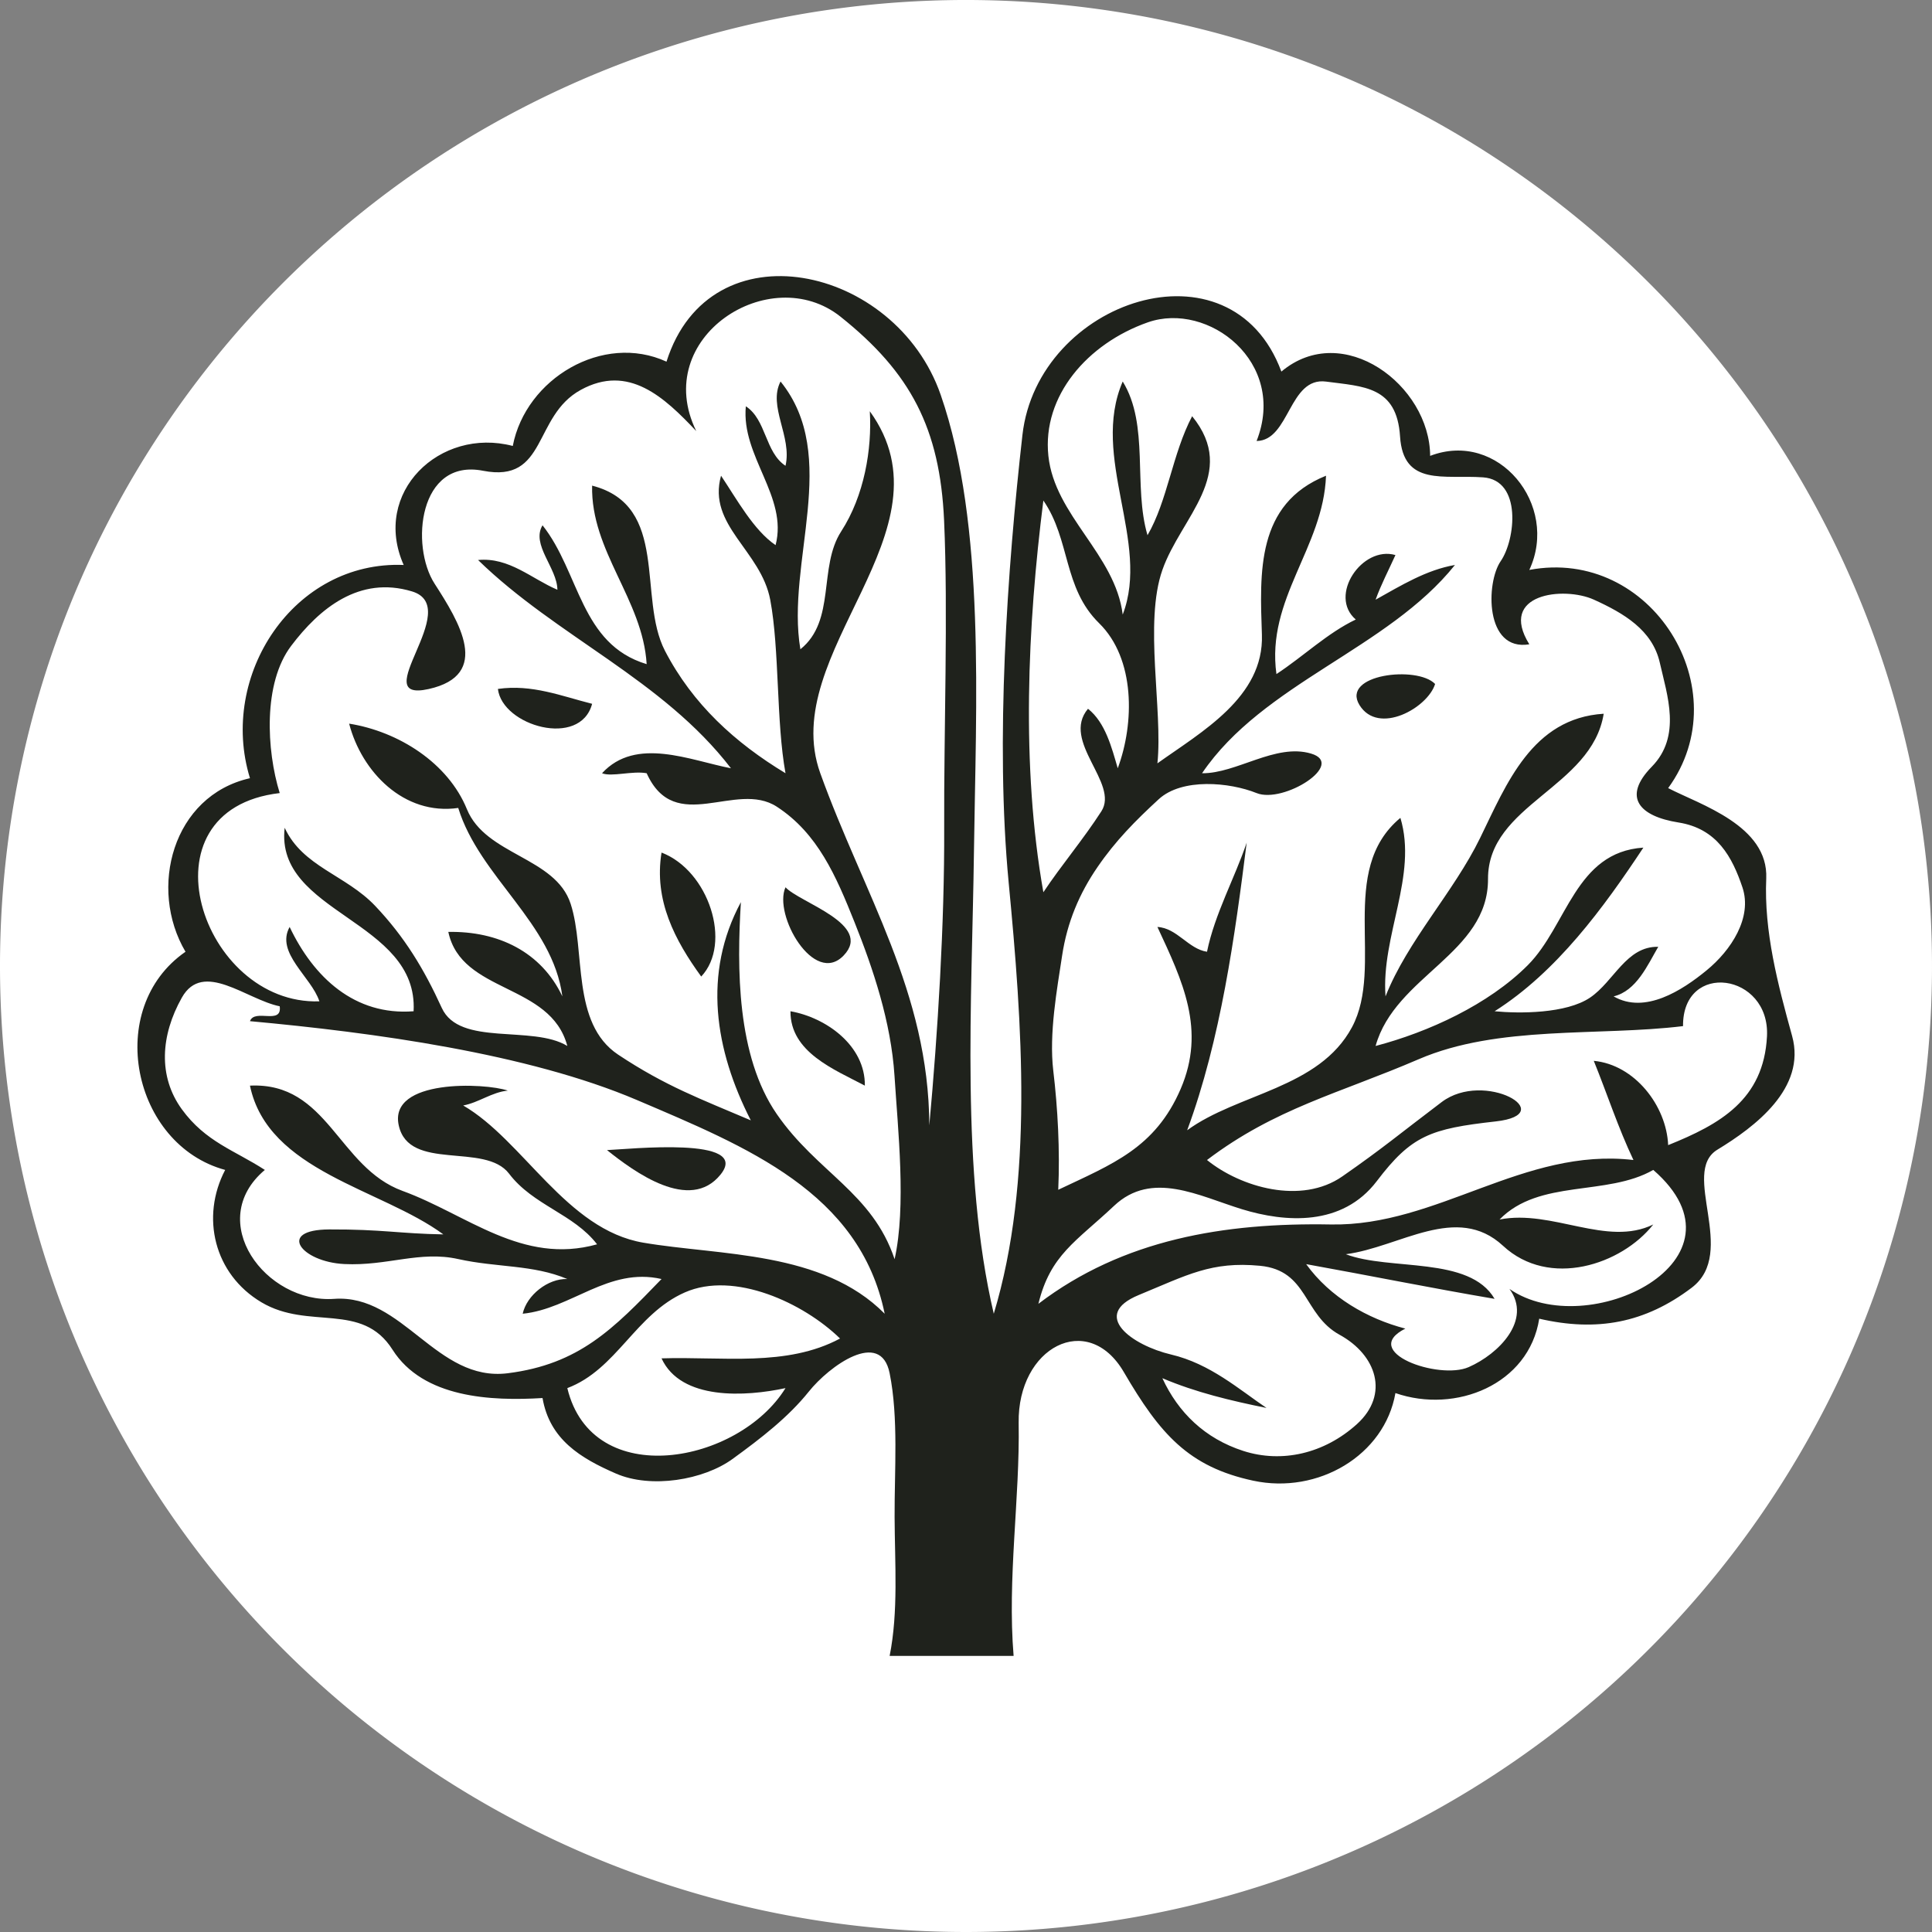 <?xml version="1.0" encoding="UTF-8" standalone="no"?>
<svg
   width="389.616"
   height="389.616"
   version="1.1"
   id="svg2"
   sodipodi:docname="opt-logo-circle.svg"
   inkscape:version="1.4 (86a8ad7, 2024-10-11)"
   xmlns:inkscape="http://www.inkscape.org/namespaces/inkscape"
   xmlns:sodipodi="http://sodipodi.sourceforge.net/DTD/sodipodi-0.dtd"
   xmlns="http://www.w3.org/2000/svg"
   xmlns:svg="http://www.w3.org/2000/svg">
  <rect width="100%" height="100%" fill="#808080" stroke="none"/>
  <defs
     id="defs2" />
  <sodipodi:namedview
     id="namedview2"
     pagecolor="#ffffff"
     bordercolor="#000000"
     borderopacity="0.25"
     inkscape:showpageshadow="2"
     inkscape:pageopacity="0.0"
     inkscape:pagecheckerboard="0"
     inkscape:deskcolor="#d1d1d1"
     showguides="true"
     inkscape:zoom="1.4142136"
     inkscape:cx="91.570328"
     inkscape:cy="167.93786"
     inkscape:window-width="1920"
     inkscape:window-height="1009"
     inkscape:window-x="1912"
     inkscape:window-y="-8"
     inkscape:window-maximized="1"
     inkscape:current-layer="svg2" />
  <path
     style="fill:#ffffff"
     id="path3"
     sodipodi:type="arc"
     sodipodi:cx="194.80792"
     sodipodi:cy="194.80792"
     sodipodi:rx="194.80792"
     sodipodi:ry="194.80792"
     sodipodi:start="0.086872348"
     sodipodi:end="0.074870271"
     sodipodi:open="true"
     sodipodi:arc-type="arc"
     d="M 388.881,211.71 A 194.808,194.808 0 0 1 178.488,388.931 194.808,194.808 0 0 1 0.637,179.071 194.808,194.808 0 0 1 209.962,0.59 194.808,194.808 0 0 1 389.07,209.38" />
  <g
     class="layer"
     fill="#1f221c"
     stroke="None"
     id="g2"
     transform="translate(19.409,48.934)">
    <path
       d="m 181,216 c -6.71,-28.53 -4.39,-63.23 -4,-93 0.39,-29.77 2.4,-66.08 -6.7,-92.3 C 161.21,4.47 123.75,-3.7 115,24 102.19,18.12 86.61,27.41 84,41 69.28,37.15 55.52,50.4 62,65 39.84,64.1 24.62,87.25 31,108 c -15.62,3.54 -20.54,22.25 -13,35 -16.47,11.41 -10.74,38.91 8,44 -4.97,9.48 -2.25,21.01 7.31,26.69 9.56,5.69 20.25,-0.21 26.44,9.56 6.19,9.76 19.91,10.38 30.25,9.75 1.43,8.35 7.66,12.12 14.78,15.22 7.11,3.11 17.71,1.3 23.52,-2.92 5.82,-4.22 11.3,-8.48 15.4,-13.6 4.09,-5.12 14.5,-12.71 16.3,-3.7 1.81,9.01 0.96,19.6 1,29 0.04,9.4 0.78,19.06 -1,28 h 25 c -1.29,-15.65 1.28,-31.72 1.02,-46.98 -0.25,-15.25 13.93,-22.72 21.21,-10.25 7.28,12.47 13.04,19.1 26.1,21.9 13.06,2.8 26.48,-5.11 28.67,-17.67 12.18,4.22 26.91,-1.74 29,-15 11.61,2.69 21.34,0.88 30.75,-6.25 9.4,-7.14 -2.36,-23.24 5.17,-27.83 7.54,-4.58 17.98,-12.39 15.08,-22.92 -2.91,-10.52 -5.69,-21.11 -5.22,-31.78 C 337.24,117.56 323.45,113.34 317,110 331.49,90.11 313.58,61.35 289,66 295.11,52.9 282.74,37.73 269,43 268.94,28.72 251.39,15.6 239,26 228.81,-1.48 189.85,11.66 186.78,38.78 183.71,65.9 181.29,100.58 184,129 c 2.71,28.42 5.09,60.2 -3,87 M 168,178 C 167.89,151.15 154.76,131.3 146.01,106.99 137.26,82.68 173.53,58.2 156,34 c 0.46,7.63 -1.11,17.04 -5.77,24.23 -4.66,7.19 -1.01,17.98 -8.23,23.77 -2.97,-17.54 8.2,-38.9 -4,-54 -2.6,5.02 2.37,11.11 1,17 -4.16,-2.74 -3.84,-9.29 -8,-12 -0.97,10.11 8.54,18.2 6,28 -4.41,-2.99 -7.81,-9.23 -11,-14 -2.81,10.03 8.06,15.06 9.93,25.07 C 137.8,82.09 137.11,96.65 139,107 128.84,100.86 120.28,93.08 114.69,82.31 109.11,71.53 115.69,53.04 100,49 99.7,62.24 110.21,71.95 111,85 97.62,80.98 97.52,66.49 90,57 c -2.35,3.89 2.94,8.57 3,13 -5.19,-2.2 -9.72,-6.6 -16,-6 15.86,15.46 37.23,24.09 51,42 -8.24,-1.59 -19.15,-6.45 -26,1 1.92,0.79 6.14,-0.53 9,0 5.73,12.7 17.98,1.37 26.25,6.75 8.26,5.38 11.95,13.98 15.68,23.32 3.73,9.34 7.35,20.07 8.05,30.95 0.69,10.89 2.4,26.32 0.02,36.98 -4.49,-13.42 -15.62,-17.47 -23.75,-29.25 -8.13,-11.77 -8.05,-29.56 -7.25,-42.75 -7.72,14.38 -5.28,29.76 2,44 -10.08,-4.3 -17.2,-6.9 -26.75,-13.25 -9.54,-6.36 -6.51,-20.98 -9.58,-30.42 C 92.6,123.89 78.55,123.56 74.75,114.25 70.96,104.94 60.99,98.59 51,97 c 2.51,9.69 11.05,18.58 22,17 4.32,13.98 19.04,23.18 21,38 -4.25,-8.97 -12.95,-13.19 -23,-13 2.66,12.48 20.61,10.25 24,23 -7.05,-4.3 -21.73,0.18 -25.32,-7.68 C 66.09,146.46 62.18,140 56.25,133.75 50.32,127.5 41.63,125.86 38,118 c -2.01,17.29 26.98,18.61 26,37 -11.89,0.93 -20.17,-6.85 -25,-17 -2.91,5.23 4.39,10.06 6,15 -23.77,0.81 -36.77,-38.65 -8,-42 -2.68,-8.67 -3.38,-22.18 2.31,-29.69 5.68,-7.52 13.73,-14.19 24.36,-10.98 10.63,3.21 -9.45,22.54 3.36,19.69 12.8,-2.84 6.11,-13.63 1.2,-21.25 C 63.32,61.15 65.01,43.46 78,46 90.99,48.54 88.03,35 97.7,29.7 c 9.67,-5.31 16.87,1.49 23.3,8.3 -9.25,-18.9 14.9,-34.37 29.08,-23.08 14.18,11.3 20.06,22.55 20.9,41.1 0.83,18.56 -0.06,42.64 0.02,61.98 0.08,19.34 -1.29,41.29 -3,60 M 234,40 c 6.7,-0.09 6.49,-12.98 14.02,-11.98 7.54,1.01 14.26,0.91 14.91,11.05 0.64,10.15 8.85,7.7 16.74,8.26 7.89,0.56 6.55,12.58 3.56,16.9 -2.99,4.31 -3.23,18.26 5.77,16.77 -6.36,-10.24 6.96,-11.74 13.01,-9.01 6.04,2.74 11.8,6.12 13.3,12.7 1.49,6.59 4.43,14.83 -1.62,21 -6.04,6.18 -2.43,10 5.38,11.24 7.82,1.23 10.86,7.01 12.91,13.09 2.04,6.09 -2.29,12.69 -7.23,16.73 -4.93,4.05 -12.44,8.9 -18.75,5.25 4.6,-1.1 6.84,-6.29 9,-10 -6.45,-0.13 -8.92,6.98 -13.75,10.25 -4.84,3.26 -14.27,3.23 -19.25,2.75 12.51,-7.92 21.98,-20.87 30,-33 -13.73,0.9 -15.35,15.72 -23.3,23.7 -7.96,7.98 -20.08,13.51 -30.7,16.3 3.95,-14.16 22.73,-18.61 22.67,-33.67 -0.06,-15.06 20.92,-18.37 23.33,-33.33 -14.45,0.91 -19.6,14.17 -24.93,25.07 -5.32,10.91 -14.63,20.7 -19.07,31.93 -0.91,-12.23 6.51,-24.32 3,-36 -12.8,10.63 -3.14,29.86 -9.77,42.23 -6.64,12.37 -23.04,13.31 -33.23,20.77 6.77,-18.29 9.64,-39.28 12,-58 -2.38,7.08 -6.44,14.37 -8,22 -3.76,-0.56 -6.04,-4.79 -10,-5 5.09,10.93 9.82,20.75 4.68,32.68 -5.15,11.92 -13.75,15.13 -24.68,20.32 0.36,-7.91 -0.1,-16.49 -1,-24 -0.89,-7.51 0.76,-16.47 1.78,-23.22 1.02,-6.76 3.5,-12.57 7.14,-17.86 3.63,-5.3 7.62,-9.33 12.33,-13.67 4.71,-4.34 14.31,-3.44 19.75,-1.25 5.44,2.19 18.13,-5.86 10.97,-7.97 -7.16,-2.12 -15.03,4.05 -21.97,3.97 12.32,-18.18 37.45,-25.06 51,-42 -5.78,0.99 -10.9,4.16 -16,7 1.09,-3.04 2.62,-5.94 4,-9 -6.72,-1.95 -13.6,8.2 -8,13 -5.7,2.71 -10.61,7.47 -16,11 -2.11,-15.18 9.47,-25.5 10,-40 -14.1,5.68 -13.35,19.5 -12.93,32.07 0.43,12.58 -12.19,19.59 -21.07,25.93 1.11,-10.81 -2.74,-28.37 1,-39 3.73,-10.64 15.43,-19.41 6,-31 -3.99,7.57 -4.96,17.08 -9,24 -2.92,-9.9 0.41,-22.23 -5,-31 -6.58,15.24 5.62,32.38 0,47 C 205.48,62.83 193.28,55.06 192.01,42.99 190.74,30.92 199.89,20.35 212.07,16.07 224.26,11.8 240.26,24.13 234,40 m -43,12 c 5.48,7.95 3.95,17.6 11.25,24.75 7.3,7.16 7.14,20.15 3.75,29.25 -1.21,-4.14 -2.49,-9.23 -6,-12 -5.51,6.58 6.37,15.01 2.69,20.69 -3.67,5.69 -8.07,10.87 -11.69,16.31 -4.52,-25.49 -3.19,-53.75 0,-79 M 37,154 c 0.52,3.85 -5.06,0.39 -6,3 24.84,2.28 56,6.5 78.08,15.92 C 131.16,182.34 153.97,191.5 159,216 146.45,203.3 125.86,204.31 110.33,201.67 94.8,199.03 86.15,181.06 74,174 c 3.12,-0.57 5.76,-2.68 9,-3 -4.59,-1.57 -24.05,-2.41 -22,7 2.05,9.42 17.38,3.35 22.25,9.75 4.86,6.41 13.03,8.1 17.75,14.25 C 85.89,206.21 74.82,195.99 61.77,191.23 48.73,186.47 46.75,169.25 31,170 c 3.6,17.34 26.48,20.77 39,30 -8.84,-0.15 -12.3,-1.04 -23,-1 -10.7,0.04 -5.67,6.55 3.02,6.98 8.7,0.43 15.21,-2.74 23,-1 7.8,1.73 15.04,1.09 21.98,4.02 -3.89,-0.15 -8.19,3.26 -9,7 9.78,-0.98 17.28,-9.45 28,-7 -9.72,10.07 -16.61,17.18 -31,19 -14.39,1.82 -21.13,-15.99 -35,-15 -13.87,0.99 -26.22,-15.7 -14,-26 -6.05,-3.94 -11.95,-5.63 -16.75,-12.25 -4.8,-6.62 -4.27,-14.88 0.01,-22.49 4.28,-7.62 13.04,0.39 19.74,1.74 m 280,28 c -0.34,-7.93 -6.74,-16.22 -15,-17 2.69,6.63 4.9,13.47 8,20 -22.14,-2.59 -39.52,13.38 -61,13 -21.48,-0.39 -41.92,2.99 -59,16 2.41,-9.89 7.6,-12.54 15.25,-19.75 7.64,-7.21 17.1,-2 25.82,0.68 8.73,2.67 20.19,3.52 27.18,-5.68 6.99,-9.2 10.82,-10.56 23.97,-12.03 13.15,-1.47 -2.25,-10.44 -10.9,-3.9 -8.65,6.54 -11.74,9.22 -20.02,14.98 -8.27,5.77 -20.51,2.2 -27.3,-3.3 13.78,-10.44 26.63,-13.41 42.68,-20.32 16.04,-6.92 36.24,-4.6 53.32,-6.68 -0.12,-13.22 17.59,-10.72 16.93,2.07 -0.67,12.79 -9.49,17.73 -19.93,21.93 m -3,5 c 20.9,18.17 -13.28,34.91 -29,24 4.59,6.27 -2.17,13.12 -8.23,15.77 -6.06,2.65 -22.11,-3.07 -12.77,-7.77 -7.63,-1.98 -15.19,-6.32 -20,-13 12.66,2.28 25.28,4.84 38,7 -5.09,-8.7 -21.09,-5.61 -30,-9 10.88,-1.41 22.36,-10.35 31.7,-1.7 9.33,8.66 23.9,3.82 30.3,-4.3 -9.38,4.59 -20.35,-3.09 -31,-1 8.03,-8.23 21.62,-4.63 31,-10 m -99,42 c 6.75,2.87 13.82,4.54 21,6 -5.52,-3.73 -11.37,-8.92 -19.23,-10.77 -7.86,-1.85 -16.36,-7.95 -6.54,-12 9.82,-4.05 14.66,-6.83 24.44,-5.9 9.78,0.93 8.66,9.85 16.08,13.92 7.42,4.07 10.1,12.01 3.5,18 -6.61,5.98 -15.16,7.92 -22.92,5.42 -7.76,-2.5 -13.14,-7.76 -16.33,-14.67 m -65,-8 c -10.77,5.78 -23.79,3.6 -36,4 3.93,8.53 16.97,7.73 25,6 -9.43,15.26 -38.97,20.86 -44,0 9.97,-3.76 13.75,-14.92 23.7,-19.3 9.94,-4.38 23.95,2.12 31.3,9.3 z"
       id="path1" />
    <path
       d="m 270,89 c -3.61,-3.76 -19.05,-1.94 -15.25,4.25 3.81,6.18 13.78,0.56 15.25,-4.25 z m -170,4 c -6.19,-1.56 -12.13,-3.99 -19,-3 0.86,7.44 16.61,12.01 19,3 z m 22,55 c 6.29,-6.66 1.53,-21.36 -8,-25 -1.57,9.64 2.71,17.71 8,25 z m 17,-18 c -2.52,5.53 5.77,20.02 11.74,13.74 5.98,-6.27 -8.93,-10.66 -11.74,-13.74 z m 16,40 c 0.1,-8.07 -7.8,-13.73 -15,-15 -0.05,8.27 8.84,11.74 15,15 z m -52,13 c 5.46,4.36 16.7,12.66 22.91,4.92 6.22,-7.75 -18.49,-5.1 -22.91,-4.92 z"
       id="path2" />
  </g>
</svg>
